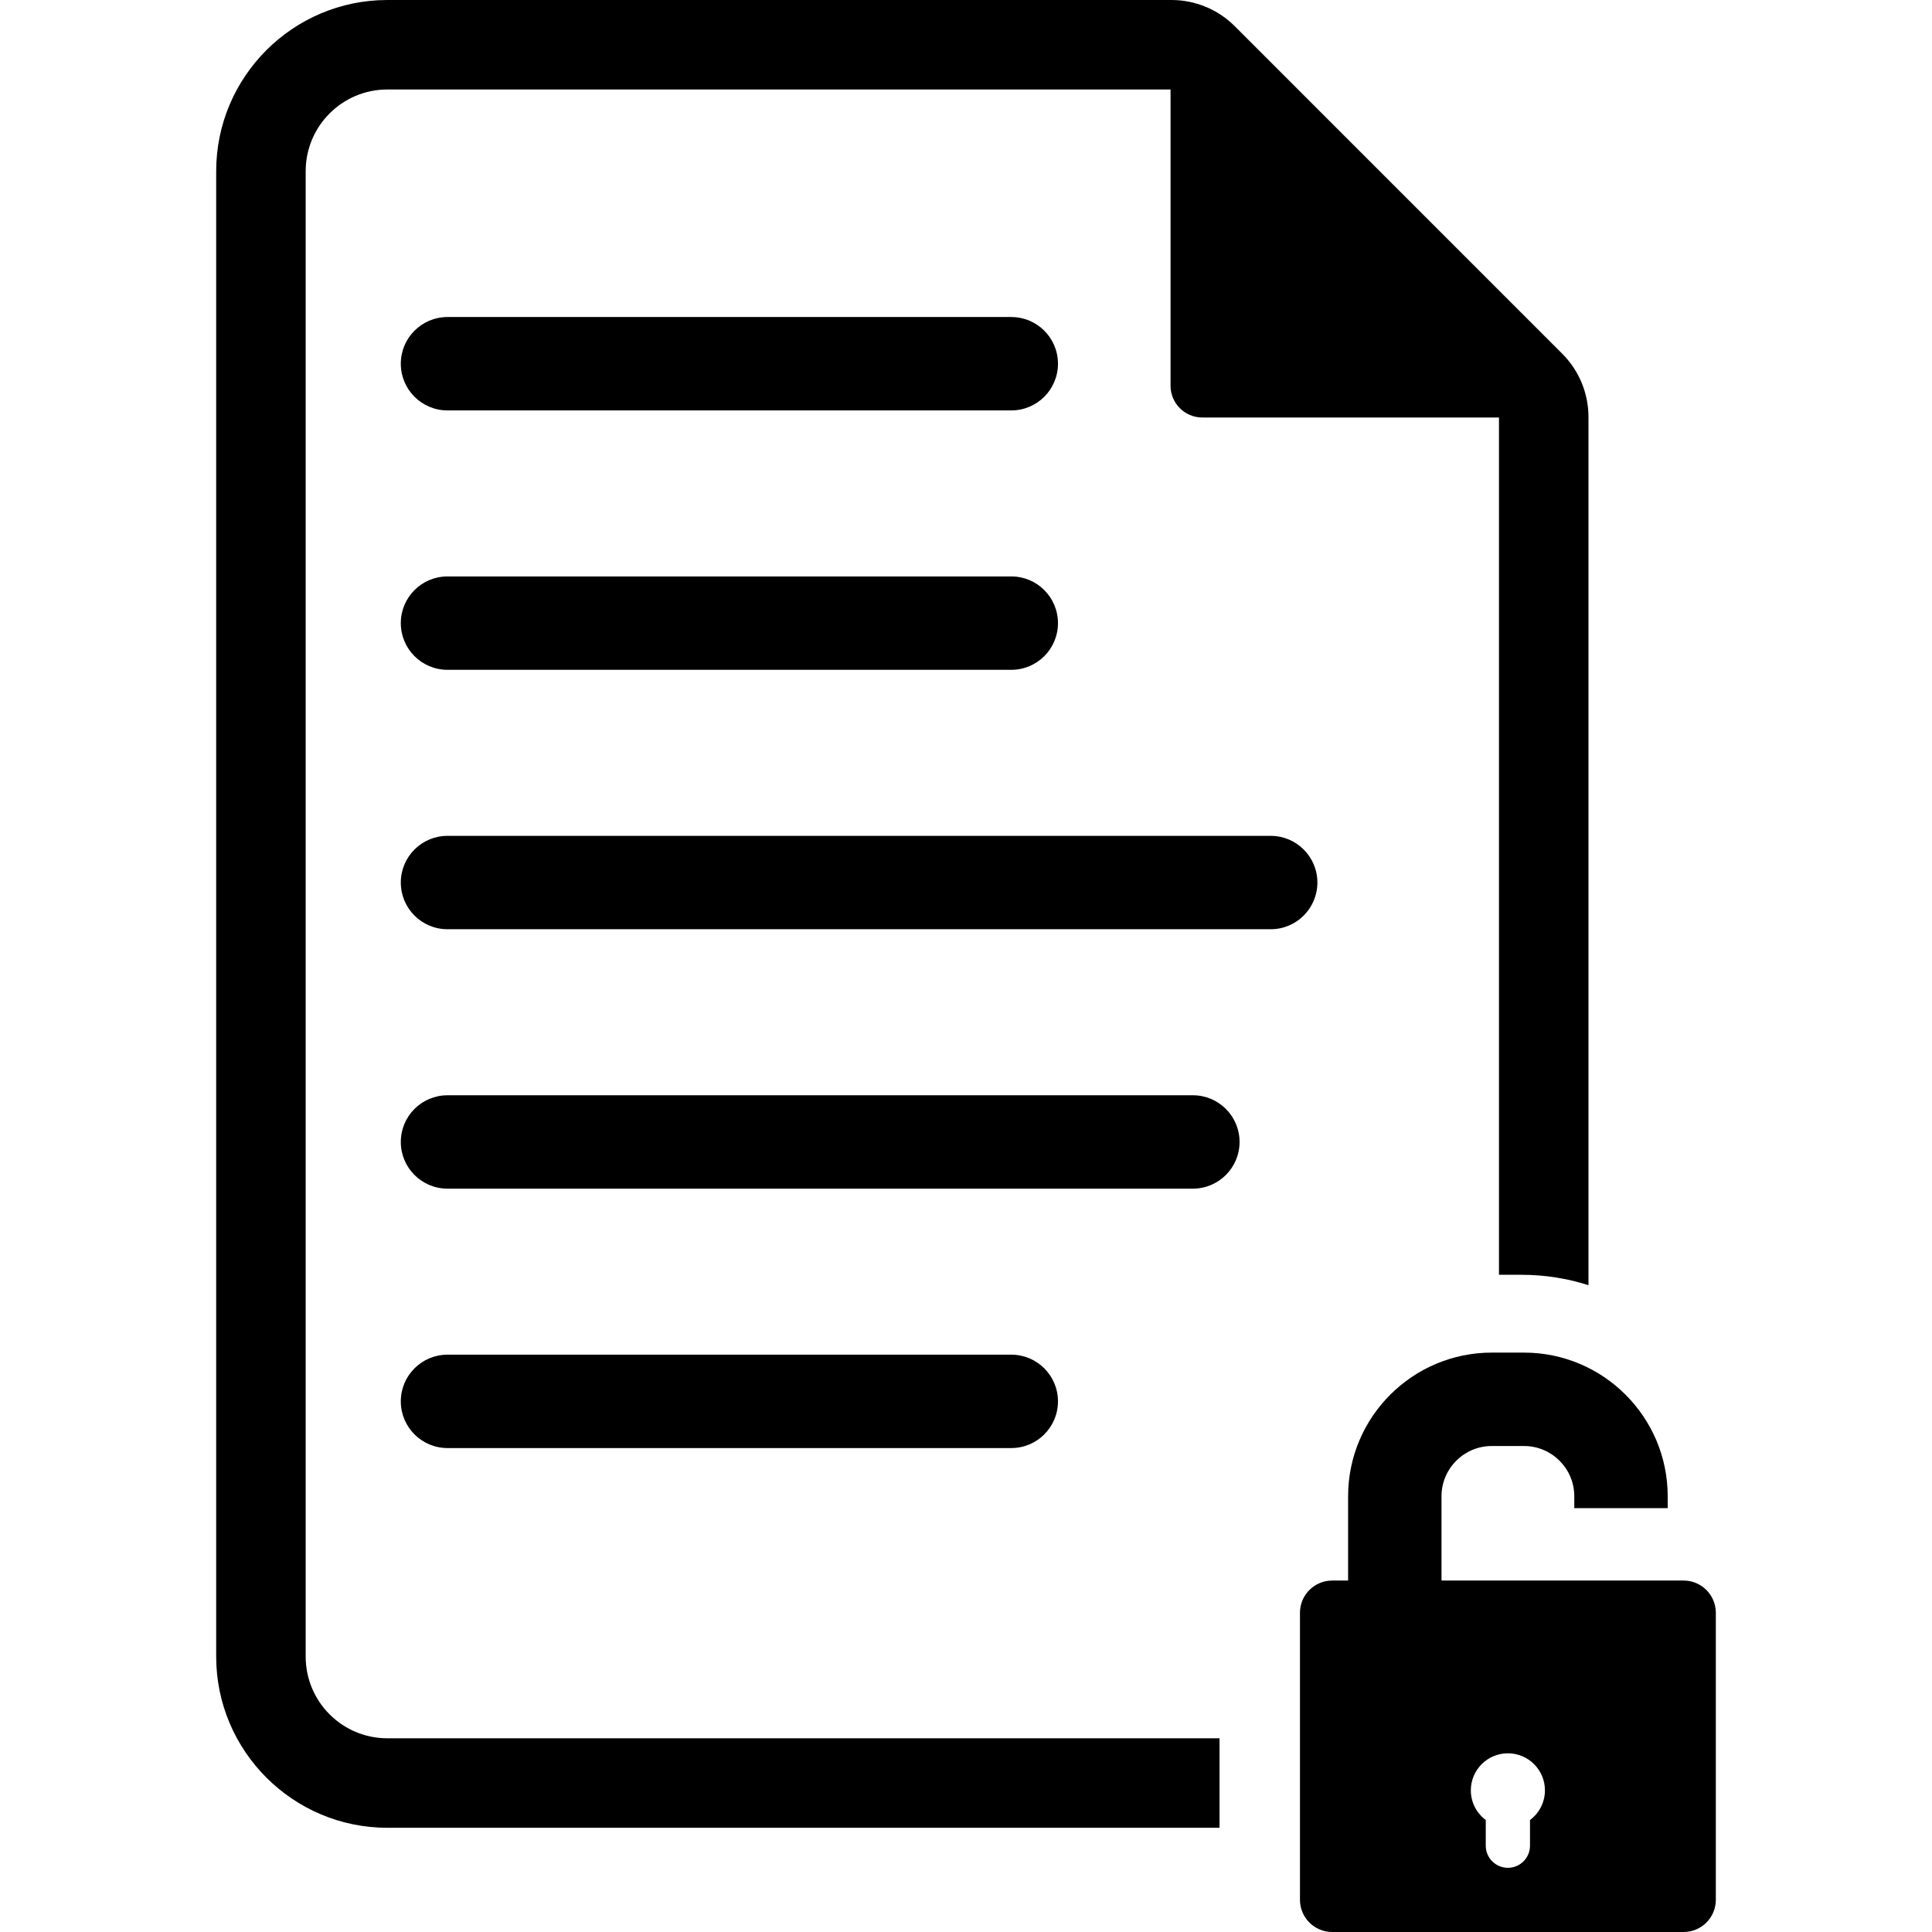 <?xml version="1.0" encoding="iso-8859-1"?>
<!-- Generator: Adobe Illustrator 18.0.0, SVG Export Plug-In . SVG Version: 6.00 Build 0)  -->
<!DOCTYPE svg PUBLIC "-//W3C//DTD SVG 1.1//EN" "http://www.w3.org/Graphics/SVG/1.1/DTD/svg11.dtd">
<svg version="1.1" id="Capa_1" xmlns="http://www.w3.org/2000/svg" xmlns:xlink="http://www.w3.org/1999/xlink" x="0px" y="0px"
	 viewBox="0 0 372.381 372.381" style="enable-background:new 0 0 372.381 372.381;" xml:space="preserve">
<g>
	<path d="M58.918,319.303V32.991c0-8.691,7.049-15.741,15.739-15.741h150.958v57.092c0,3.387,2.743,6.129,6.121,6.129h57.182
		v165.236h4.332c4.502,0,8.841,0.706,12.918,2.003V80.376c0-4.574-1.817-8.962-5.052-12.196l-63.12-63.127
		C234.761,1.817,230.372,0,225.798,0H74.657c-18.19,0-32.989,14.8-32.989,32.991v286.311c0,18.192,14.799,32.992,32.989,32.992
		h160.4v-17.25h-160.4C65.967,335.045,58.918,327.995,58.918,319.303z"/>
	<path d="M194.918,61.104H86.252c-4.971,0-9,4.029-9,9s4.029,9,9,9h108.666c4.97,0,9-4.029,9-9S199.888,61.104,194.918,61.104z"/>
	<path d="M194.918,111.104H86.252c-4.971,0-9,4.029-9,9s4.029,9,9,9h108.666c4.97,0,9-4.029,9-9S199.888,111.104,194.918,111.104z"
		/>
	<path d="M253.918,170.105c0-4.971-4.03-9-9-9H86.252c-4.971,0-9,4.029-9,9c0,4.971,4.029,9,9,9h158.666
		C249.888,179.105,253.918,175.075,253.918,170.105z"/>
	<path d="M229.918,211.105H86.252c-4.971,0-9,4.029-9,9c0,4.971,4.029,9,9,9h143.666c4.97,0,9-4.029,9-9
		C238.918,215.134,234.888,211.105,229.918,211.105z"/>
	<path d="M194.918,279.104c4.97,0,9-4.029,9-9s-4.03-9-9-9H86.252c-4.971,0-9,4.029-9,9s4.029,9,9,9H194.918z"/>
	<path d="M324.504,304.642h-3.068h-18.004h-4.116h-21.475v-16.249c0-5.339,4.343-9.682,9.682-9.682h6.228
		c5.338,0,9.682,4.343,9.682,9.682v2.297h18.004v-2.297c0-15.267-12.419-27.686-27.685-27.686h-6.228
		c-15.267,0-27.686,12.42-27.686,27.686v16.249h-3.068c-3.43,0-6.21,2.779-6.21,6.208v55.322c0,3.429,2.78,6.208,6.21,6.208h67.736
		c3.43,0,6.209-2.779,6.209-6.208v-55.322C330.713,307.422,327.934,304.642,324.504,304.642z M294.898,350.797v4.95
		c0,2.354-1.909,4.263-4.263,4.263c-2.355,0-4.264-1.909-4.264-4.263v-4.95c-1.743-1.302-2.876-3.375-2.876-5.718
		c0-3.942,3.196-7.14,7.14-7.14c3.944,0,7.141,3.197,7.141,7.14C297.776,347.422,296.642,349.495,294.898,350.797z"/>
</g>
<g>
</g>
<g>
</g>
<g>
</g>
<g>
</g>
<g>
</g>
<g>
</g>
<g>
</g>
<g>
</g>
<g>
</g>
<g>
</g>
<g>
</g>
<g>
</g>
<g>
</g>
<g>
</g>
<g>
</g>
</svg>
